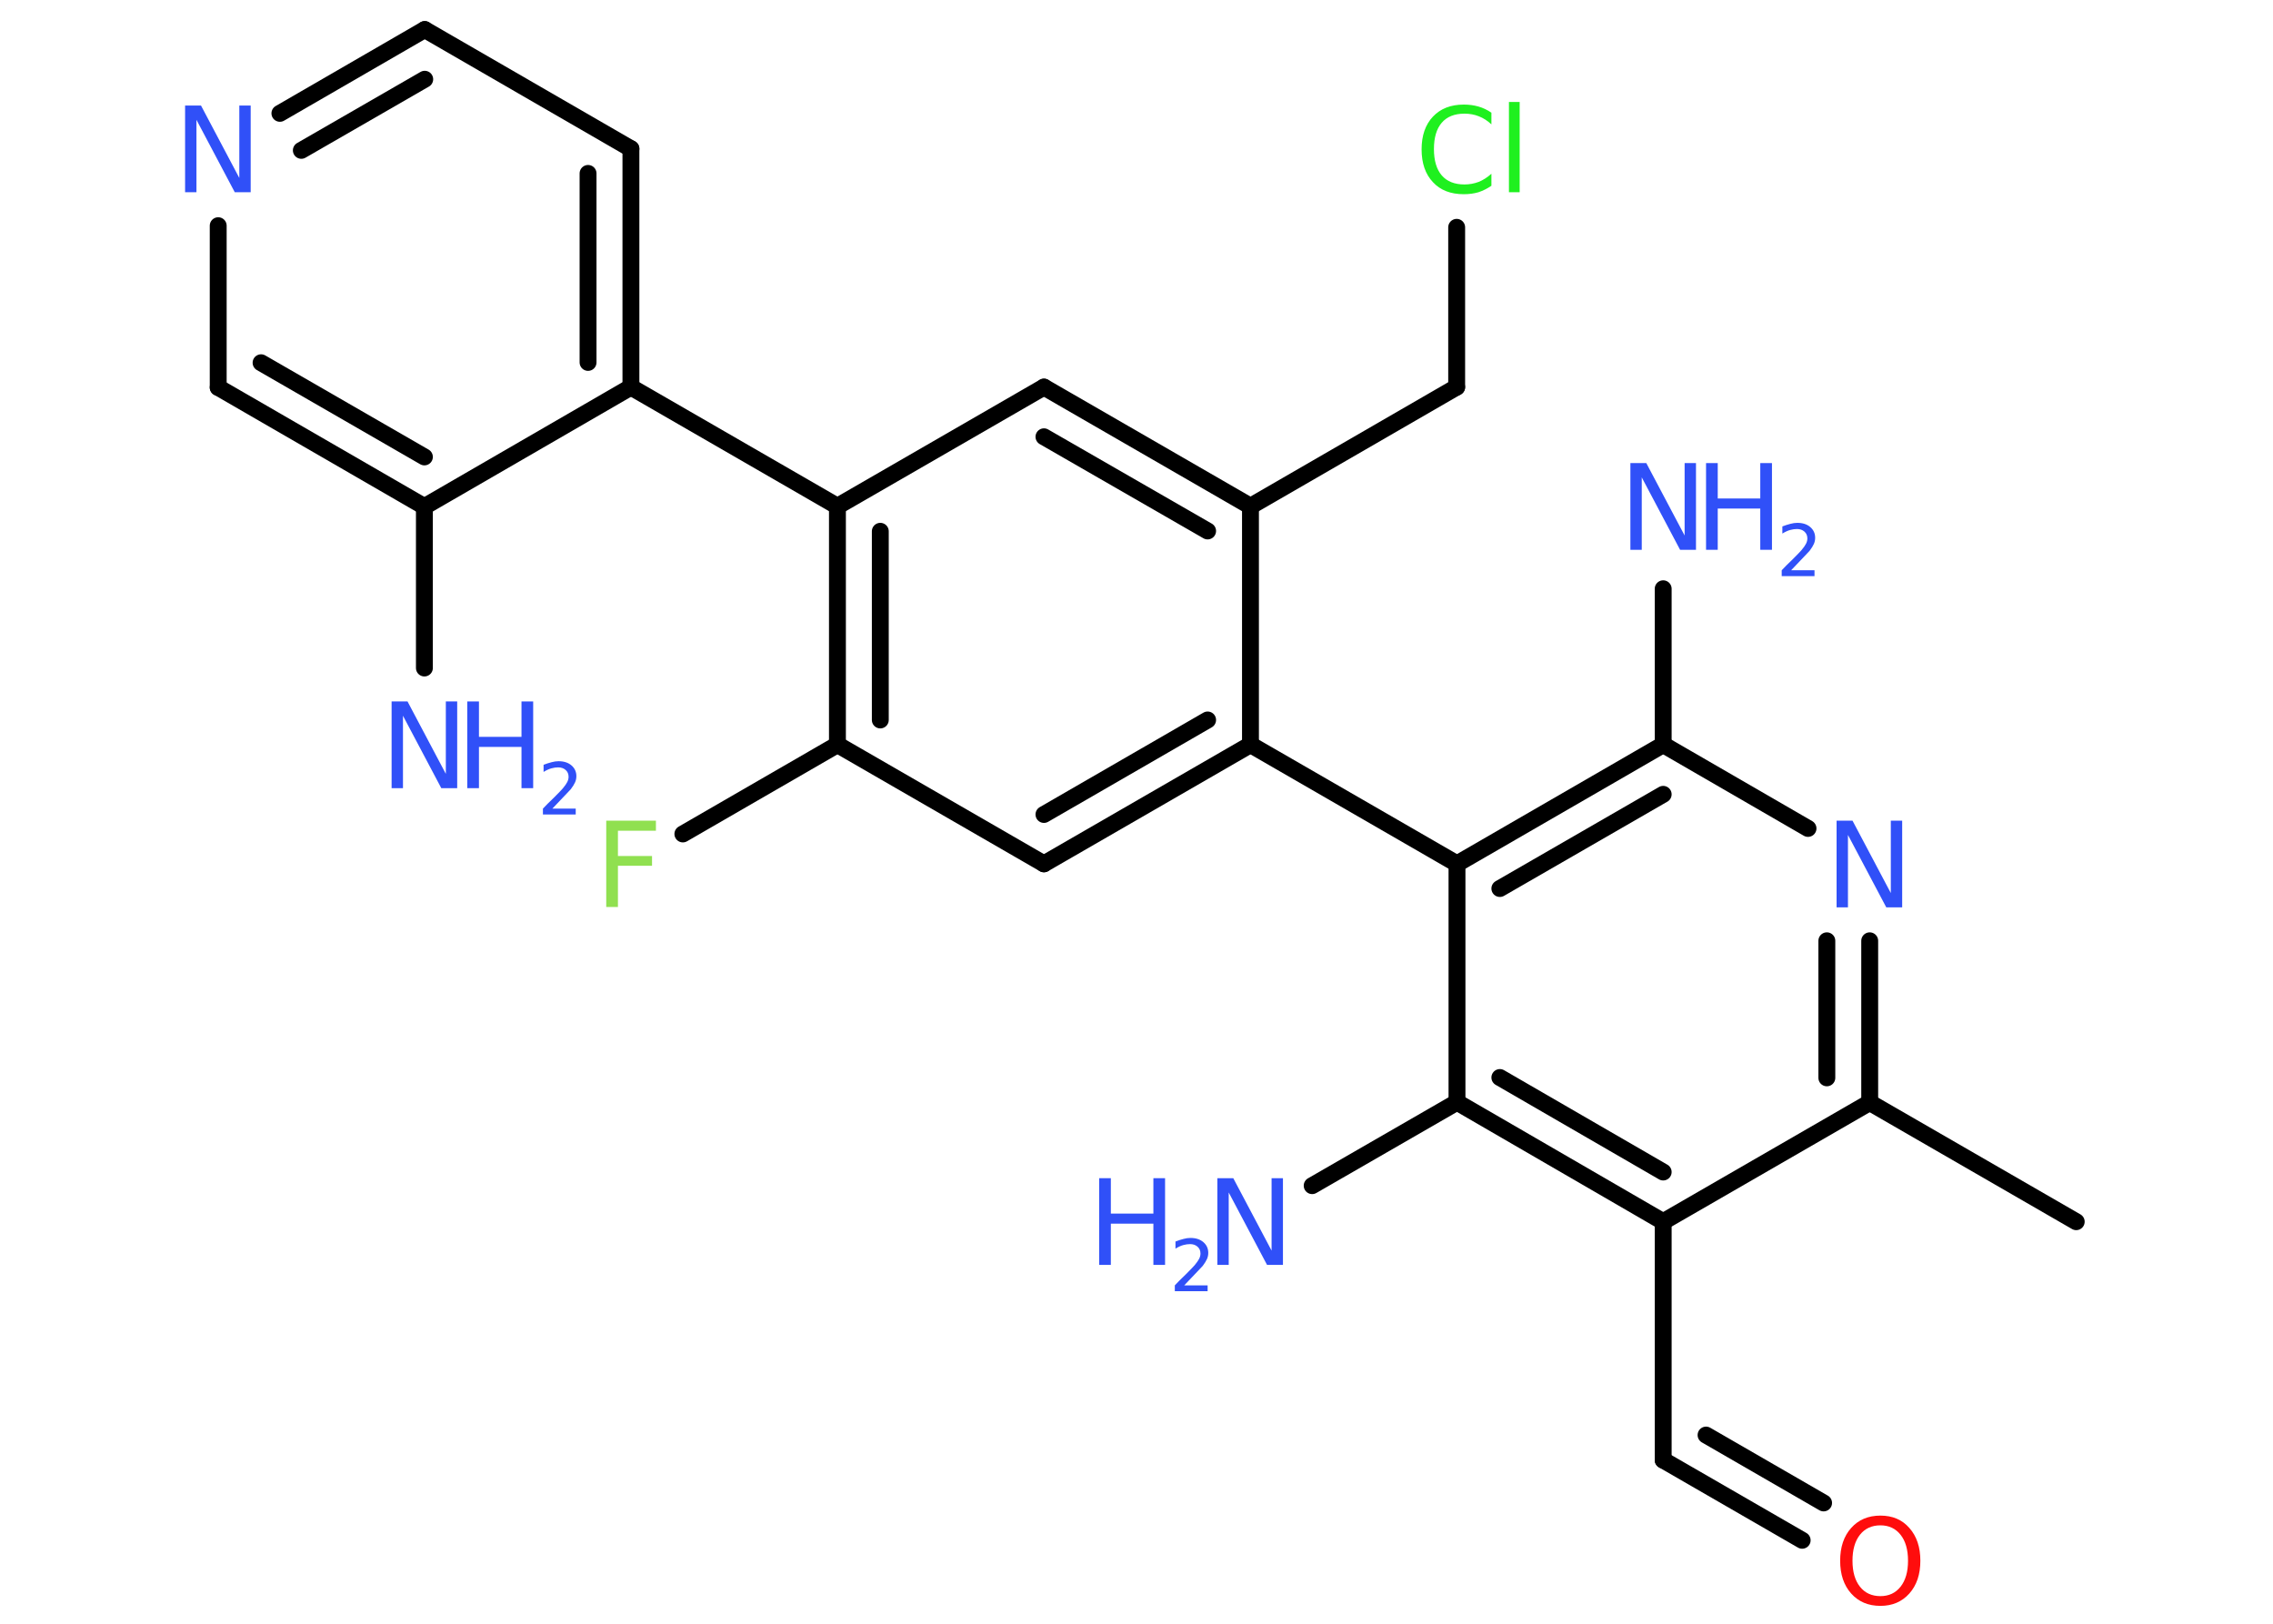 <?xml version='1.0' encoding='UTF-8'?>
<!DOCTYPE svg PUBLIC "-//W3C//DTD SVG 1.1//EN" "http://www.w3.org/Graphics/SVG/1.1/DTD/svg11.dtd">
<svg version='1.2' xmlns='http://www.w3.org/2000/svg' xmlns:xlink='http://www.w3.org/1999/xlink' width='70.0mm' height='50.0mm' viewBox='0 0 70.0 50.0'>
  <desc>Generated by the Chemistry Development Kit (http://github.com/cdk)</desc>
  <g stroke-linecap='round' stroke-linejoin='round' stroke='#000000' stroke-width='.52' fill='#3050F8'>
    <rect x='.0' y='.0' width='70.0' height='50.0' fill='#FFFFFF' stroke='none'/>
    <g id='mol1' class='mol'>
      <line id='mol1bnd1' class='bond' x1='63.94' y1='37.62' x2='57.58' y2='33.95'/>
      <g id='mol1bnd2' class='bond'>
        <line x1='57.58' y1='33.95' x2='57.58' y2='28.97'/>
        <line x1='56.26' y1='33.19' x2='56.26' y2='28.97'/>
      </g>
      <line id='mol1bnd3' class='bond' x1='55.68' y1='25.51' x2='51.22' y2='22.93'/>
      <line id='mol1bnd4' class='bond' x1='51.22' y1='22.93' x2='51.22' y2='18.13'/>
      <g id='mol1bnd5' class='bond'>
        <line x1='51.22' y1='22.93' x2='44.87' y2='26.6'/>
        <line x1='51.22' y1='24.46' x2='46.19' y2='27.36'/>
      </g>
      <line id='mol1bnd6' class='bond' x1='44.87' y1='26.6' x2='38.51' y2='22.93'/>
      <g id='mol1bnd7' class='bond'>
        <line x1='32.15' y1='26.6' x2='38.51' y2='22.93'/>
        <line x1='32.15' y1='25.08' x2='37.19' y2='22.17'/>
      </g>
      <line id='mol1bnd8' class='bond' x1='32.15' y1='26.6' x2='25.79' y2='22.93'/>
      <line id='mol1bnd9' class='bond' x1='25.79' y1='22.93' x2='21.03' y2='25.68'/>
      <g id='mol1bnd10' class='bond'>
        <line x1='25.79' y1='15.59' x2='25.79' y2='22.93'/>
        <line x1='27.11' y1='16.36' x2='27.11' y2='22.17'/>
      </g>
      <line id='mol1bnd11' class='bond' x1='25.79' y1='15.59' x2='19.43' y2='11.92'/>
      <g id='mol1bnd12' class='bond'>
        <line x1='19.43' y1='11.92' x2='19.43' y2='4.58'/>
        <line x1='18.11' y1='11.16' x2='18.11' y2='5.34'/>
      </g>
      <line id='mol1bnd13' class='bond' x1='19.43' y1='4.58' x2='13.08' y2='.91'/>
      <g id='mol1bnd14' class='bond'>
        <line x1='13.08' y1='.91' x2='8.62' y2='3.49'/>
        <line x1='13.08' y1='2.44' x2='9.28' y2='4.63'/>
      </g>
      <line id='mol1bnd15' class='bond' x1='6.72' y1='6.95' x2='6.72' y2='11.93'/>
      <g id='mol1bnd16' class='bond'>
        <line x1='6.72' y1='11.93' x2='13.07' y2='15.6'/>
        <line x1='8.04' y1='11.17' x2='13.07' y2='14.07'/>
      </g>
      <line id='mol1bnd17' class='bond' x1='19.43' y1='11.92' x2='13.07' y2='15.6'/>
      <line id='mol1bnd18' class='bond' x1='13.07' y1='15.6' x2='13.07' y2='20.57'/>
      <line id='mol1bnd19' class='bond' x1='25.79' y1='15.59' x2='32.15' y2='11.92'/>
      <g id='mol1bnd20' class='bond'>
        <line x1='38.51' y1='15.59' x2='32.15' y2='11.92'/>
        <line x1='37.19' y1='16.35' x2='32.15' y2='13.45'/>
      </g>
      <line id='mol1bnd21' class='bond' x1='38.51' y1='22.93' x2='38.51' y2='15.59'/>
      <line id='mol1bnd22' class='bond' x1='38.51' y1='15.59' x2='44.86' y2='11.92'/>
      <line id='mol1bnd23' class='bond' x1='44.86' y1='11.92' x2='44.86' y2='7.0'/>
      <line id='mol1bnd24' class='bond' x1='44.87' y1='26.6' x2='44.87' y2='33.94'/>
      <line id='mol1bnd25' class='bond' x1='44.87' y1='33.94' x2='40.41' y2='36.51'/>
      <g id='mol1bnd26' class='bond'>
        <line x1='44.87' y1='33.94' x2='51.22' y2='37.62'/>
        <line x1='46.19' y1='33.18' x2='51.22' y2='36.09'/>
      </g>
      <line id='mol1bnd27' class='bond' x1='57.58' y1='33.95' x2='51.22' y2='37.62'/>
      <line id='mol1bnd28' class='bond' x1='51.22' y1='37.62' x2='51.22' y2='44.96'/>
      <g id='mol1bnd29' class='bond'>
        <line x1='51.22' y1='44.96' x2='55.5' y2='47.43'/>
        <line x1='52.54' y1='44.19' x2='56.16' y2='46.28'/>
      </g>
      <path id='mol1atm3' class='atom' d='M56.57 25.27h.48l1.18 2.23v-2.23h.35v2.67h-.49l-1.18 -2.23v2.23h-.35v-2.67z' stroke='none'/>
      <g id='mol1atm5' class='atom'>
        <path d='M50.22 14.26h.48l1.18 2.23v-2.23h.35v2.67h-.49l-1.18 -2.23v2.23h-.35v-2.67z' stroke='none'/>
        <path d='M52.54 14.26h.36v1.09h1.31v-1.09h.36v2.67h-.36v-1.27h-1.31v1.27h-.36v-2.67z' stroke='none'/>
        <path d='M55.13 17.56h.75v.18h-1.01v-.18q.12 -.13 .34 -.34q.21 -.21 .27 -.28q.1 -.12 .14 -.2q.04 -.08 .04 -.16q.0 -.13 -.09 -.21q-.09 -.08 -.23 -.08q-.1 .0 -.21 .03q-.11 .03 -.24 .11v-.22q.13 -.05 .25 -.08q.11 -.03 .21 -.03q.25 .0 .4 .13q.15 .13 .15 .33q.0 .1 -.04 .19q-.04 .09 -.13 .21q-.03 .03 -.17 .18q-.14 .15 -.4 .42z' stroke='none'/>
      </g>
      <path id='mol1atm10' class='atom' d='M18.67 25.27h1.53v.31h-1.17v.78h1.05v.3h-1.05v1.27h-.36v-2.67z' stroke='none' fill='#90E050'/>
      <path id='mol1atm15' class='atom' d='M5.71 3.25h.48l1.18 2.23v-2.23h.35v2.67h-.49l-1.18 -2.23v2.23h-.35v-2.67z' stroke='none'/>
      <g id='mol1atm18' class='atom'>
        <path d='M12.07 21.6h.48l1.18 2.23v-2.23h.35v2.67h-.49l-1.18 -2.23v2.23h-.35v-2.67z' stroke='none'/>
        <path d='M14.39 21.6h.36v1.09h1.31v-1.09h.36v2.67h-.36v-1.27h-1.31v1.27h-.36v-2.67z' stroke='none'/>
        <path d='M16.98 24.9h.75v.18h-1.01v-.18q.12 -.13 .34 -.34q.21 -.21 .27 -.28q.1 -.12 .14 -.2q.04 -.08 .04 -.16q.0 -.13 -.09 -.21q-.09 -.08 -.23 -.08q-.1 .0 -.21 .03q-.11 .03 -.24 .11v-.22q.13 -.05 .25 -.08q.11 -.03 .21 -.03q.25 .0 .4 .13q.15 .13 .15 .33q.0 .1 -.04 .19q-.04 .09 -.13 .21q-.03 .03 -.17 .18q-.14 .15 -.4 .42z' stroke='none'/>
      </g>
      <path id='mol1atm22' class='atom' d='M45.93 3.45v.38q-.18 -.17 -.39 -.25q-.2 -.08 -.44 -.08q-.46 .0 -.7 .28q-.24 .28 -.24 .81q.0 .53 .24 .81q.24 .28 .7 .28q.23 .0 .44 -.08q.2 -.08 .39 -.25v.37q-.19 .13 -.4 .2q-.21 .06 -.45 .06q-.61 .0 -.95 -.37q-.35 -.37 -.35 -1.01q.0 -.64 .35 -1.01q.35 -.37 .95 -.37q.24 .0 .45 .06q.21 .06 .4 .19zM46.47 3.14h.33v2.78h-.33v-2.78z' stroke='none' fill='#1FF01F'/>
      <g id='mol1atm24' class='atom'>
        <path d='M37.5 36.28h.48l1.18 2.23v-2.23h.35v2.67h-.49l-1.18 -2.23v2.23h-.35v-2.67z' stroke='none'/>
        <path d='M33.85 36.28h.36v1.09h1.31v-1.09h.36v2.67h-.36v-1.27h-1.31v1.27h-.36v-2.67z' stroke='none'/>
        <path d='M36.44 39.58h.75v.18h-1.01v-.18q.12 -.13 .34 -.34q.21 -.21 .27 -.28q.1 -.12 .14 -.2q.04 -.08 .04 -.16q.0 -.13 -.09 -.21q-.09 -.08 -.23 -.08q-.1 .0 -.21 .03q-.11 .03 -.24 .11v-.22q.13 -.05 .25 -.08q.11 -.03 .21 -.03q.25 .0 .4 .13q.15 .13 .15 .33q.0 .1 -.04 .19q-.04 .09 -.13 .21q-.03 .03 -.17 .18q-.14 .15 -.4 .42z' stroke='none'/>
      </g>
      <path id='mol1atm27' class='atom' d='M57.91 46.97q-.4 .0 -.63 .29q-.23 .29 -.23 .8q.0 .51 .23 .8q.23 .29 .63 .29q.39 .0 .62 -.29q.23 -.29 .23 -.8q.0 -.51 -.23 -.8q-.23 -.29 -.62 -.29zM57.91 46.67q.56 .0 .89 .38q.34 .38 .34 1.01q.0 .63 -.34 1.01q-.34 .38 -.89 .38q-.56 .0 -.9 -.38q-.34 -.38 -.34 -1.01q.0 -.63 .34 -1.01q.34 -.38 .9 -.38z' stroke='none' fill='#FF0D0D'/>
    </g>
  </g>
</svg>
